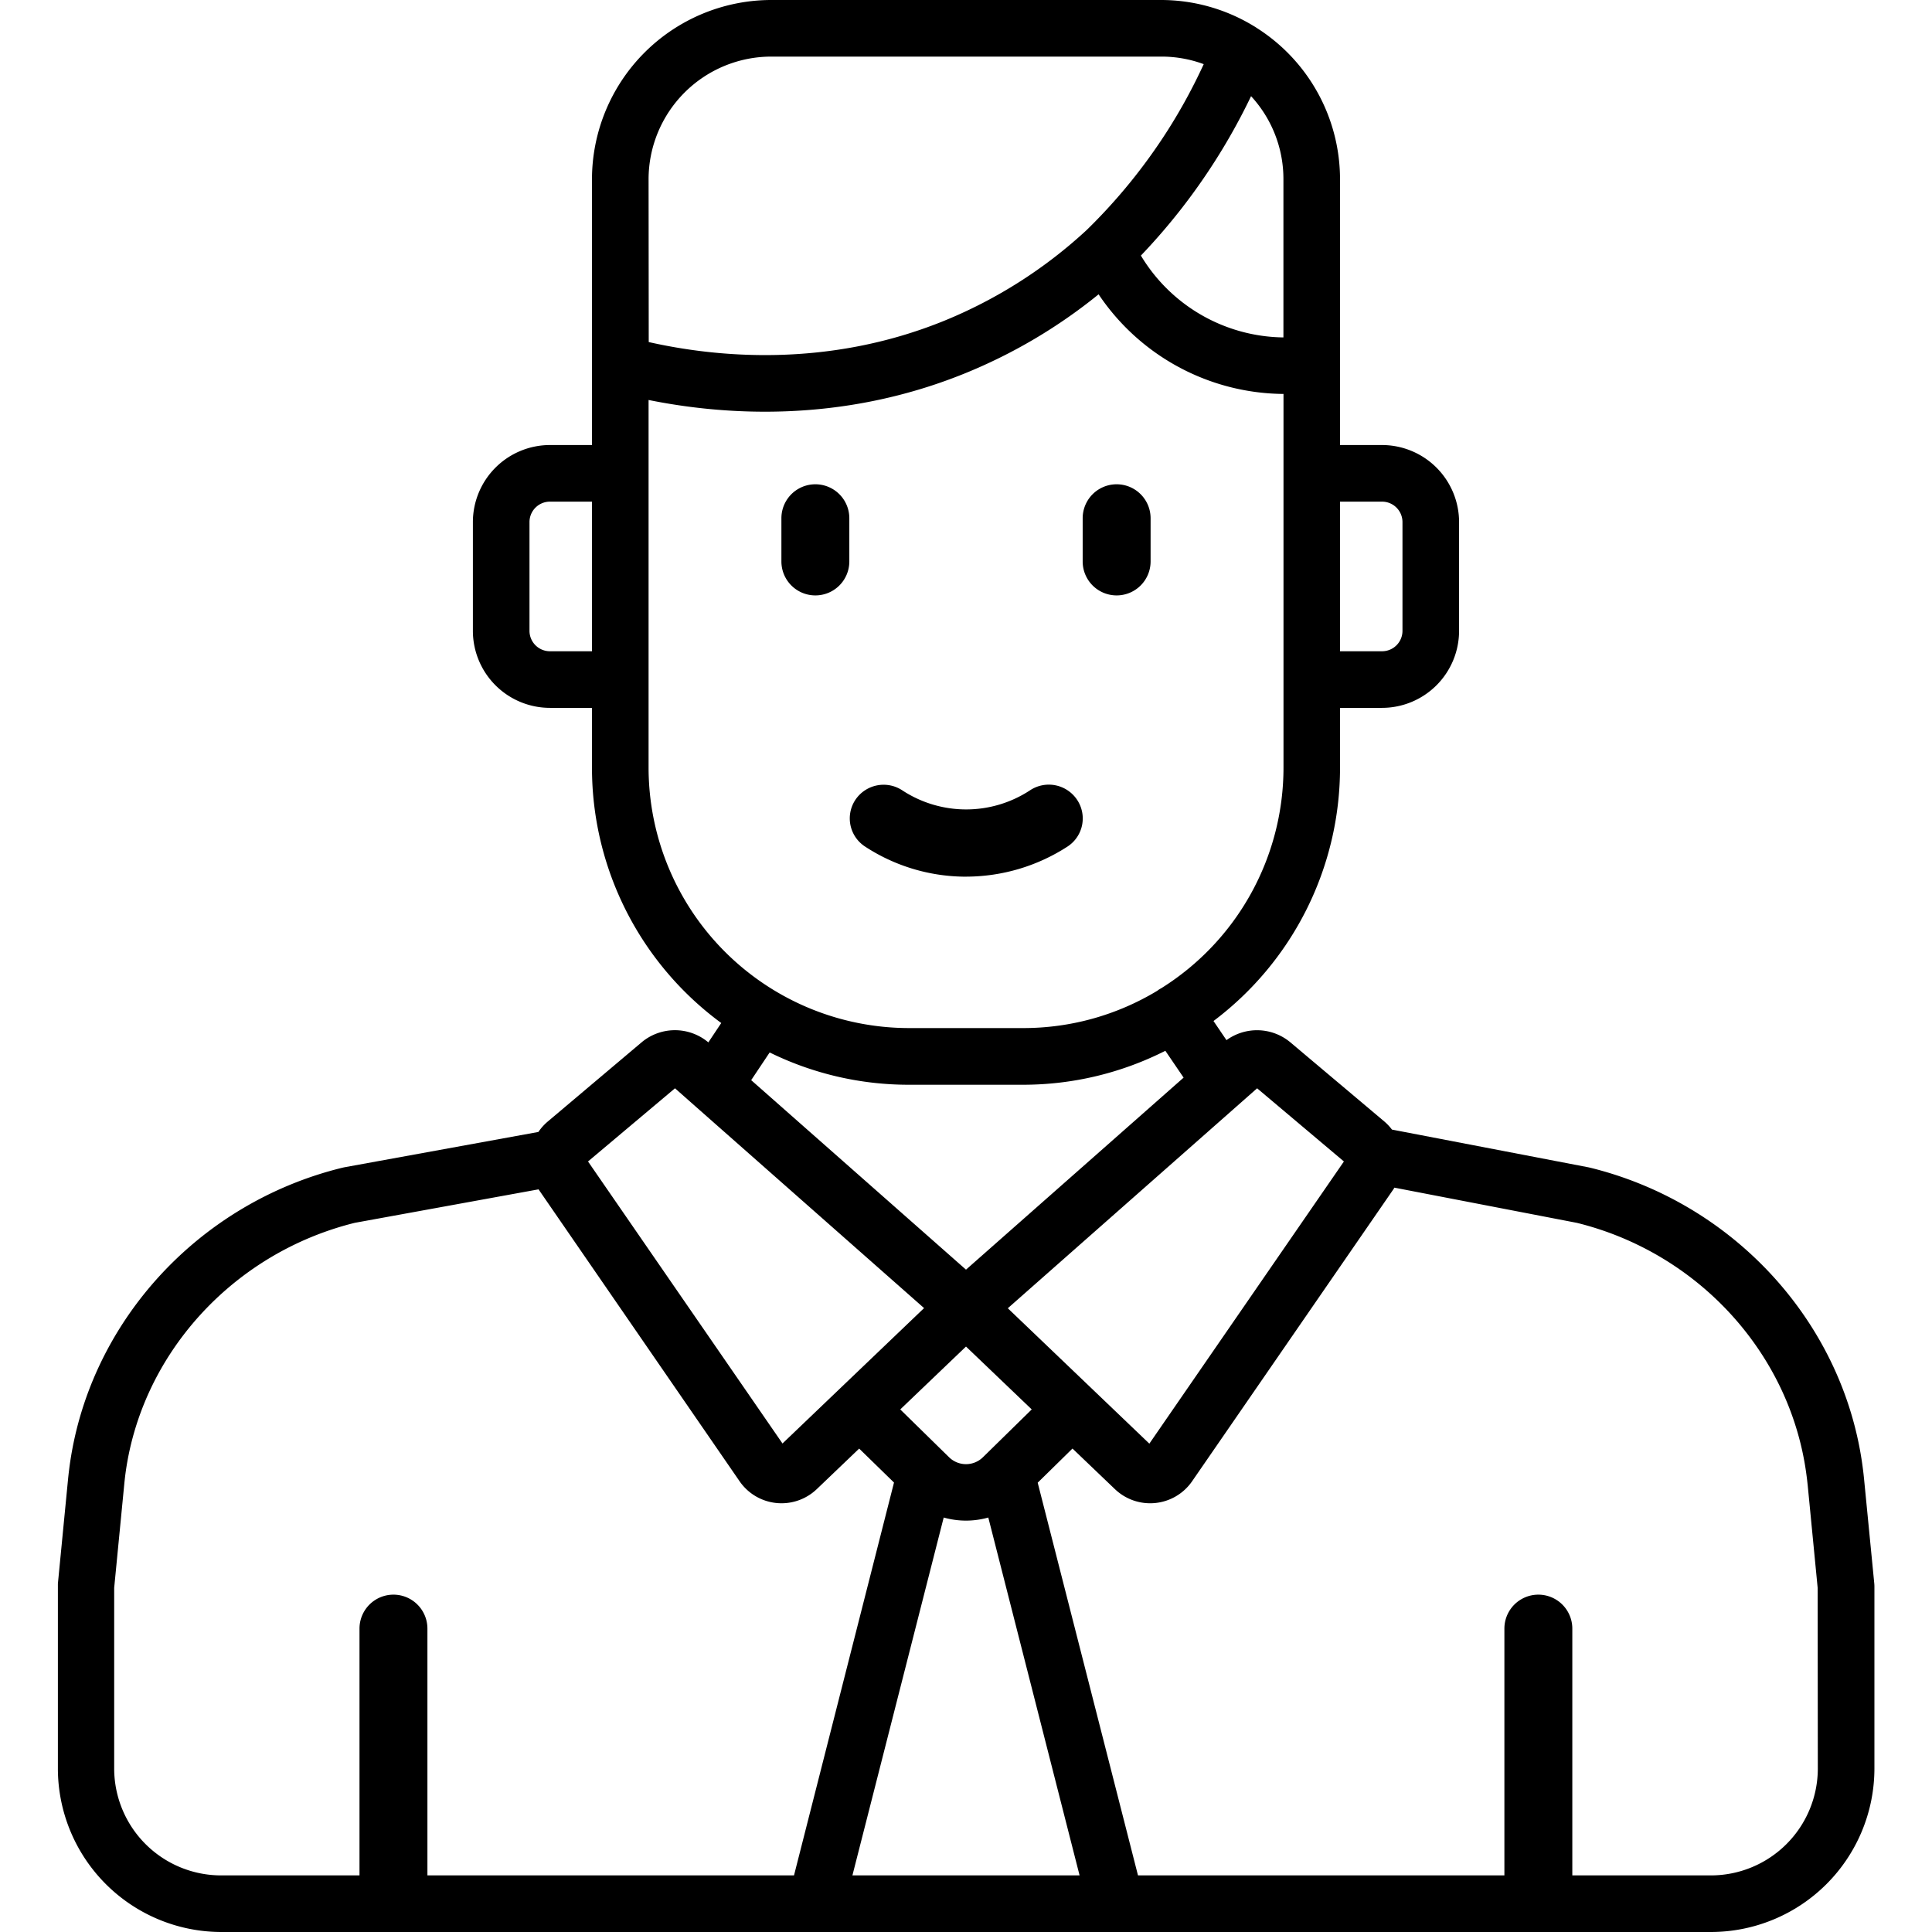 <svg xmlns="http://www.w3.org/2000/svg" data-name="Layer 1" viewBox="0 0 512 512"><path d="M496.71,419.72,494,392c-.09-.89-.18-1.77-.29-2.57-4.8-38.42-33.89-70.57-72.4-80l-.36-.08-52.07-10a13.44,13.44,0,0,0-2-2.13l-25.05-21.1a13.78,13.78,0,0,0-16.8-.47l-3.44-5.07a84,84,0,0,0,33.53-67.1V187.59h11.14a20.43,20.43,0,0,0,20.41-20.41V138.36a20.44,20.44,0,0,0-20.41-20.42H355.12V47.5A47.51,47.51,0,0,0,333.07,7.42c-.25-.17-.5-.34-.77-.49A47.27,47.27,0,0,0,307.62,0H204.38a47.56,47.56,0,0,0-47.5,47.5v70.44H145.74a20.44,20.44,0,0,0-20.42,20.42v28.82a20.43,20.43,0,0,0,20.42,20.41h11.14v15.88a83.93,83.93,0,0,0,34.26,67.64l-3.42,5.13a13.76,13.76,0,0,0-17.55-.13l-25,21.1a13.53,13.53,0,0,0-2.49,2.77l-51.51,9.38-.44.1c-38.5,9.42-67.6,41.56-72.41,80-.11.87-.21,1.75-.29,2.57l-2.69,27.66c0,.24,0,.48,0,.73v48.34A43.36,43.36,0,0,0,58.68,512H453.32a43.36,43.36,0,0,0,43.42-43.21V420.45C496.74,420.2,496.73,420,496.71,419.72ZM355.12,132.94h11.14a5.42,5.42,0,0,1,5.41,5.42v28.82a5.41,5.41,0,0,1-5.41,5.41H355.12ZM156.88,172.59H145.74a5.42,5.42,0,0,1-5.42-5.41V138.36a5.42,5.42,0,0,1,5.42-5.42h11.14ZM333.15,288.41l23,19.39-51.56,74.78L267.08,346.7ZM256,356.85l17.42,16.66L260.47,386.2a6.41,6.41,0,0,1-8.94,0l-12.95-12.69Zm0-20.38-56.93-50.22,4.9-7.34a83.46,83.46,0,0,0,36.91,8.56h30.23a83.46,83.46,0,0,0,37.72-9l4.84,7.11Zm75.53-311a32.36,32.36,0,0,1,8.59,22V89.42a44.68,44.68,0,0,1-37.77-21.69A163,163,0,0,0,322,42.66,162.38,162.38,0,0,0,331.53,25.52Zm-159.65,22A32.54,32.54,0,0,1,204.38,15H307.62A32.29,32.29,0,0,1,319,17a147.41,147.41,0,0,1-9.56,17.56A147.93,147.93,0,0,1,288,60.94,125.3,125.3,0,0,1,250,85.1c-31.05,12.55-60.52,9.51-78.08,5.55Zm0,156V106c19.79,4,50.89,6.28,83.7-7a139.56,139.56,0,0,0,35.56-21,59.57,59.57,0,0,0,49,26.4v99.05a69,69,0,0,1-32.39,58.44,7.14,7.14,0,0,0-.79.47l-.26.2a68.59,68.59,0,0,1-35.57,9.89H240.88A69.07,69.07,0,0,1,171.88,203.47Zm7,84.94,5.33,4.71,0,0,60.68,53.54-37.52,35.88L155.83,307.8ZM210.42,497H113.27V431.6a9,9,0,0,0-18,0V497H58.68a28.35,28.35,0,0,1-28.42-28.21v-48l2.66-27.36c.07-.73.15-1.45.23-2.14,4-32.22,28.49-59.21,60.88-67.23l48.69-8.87L196,392.55h0a13.47,13.47,0,0,0,9.74,5.76,12.75,12.75,0,0,0,1.38.07,13.52,13.52,0,0,0,9.33-3.74l11.24-10.75,9.23,9Zm15.48,0,24.19-94.84a21.71,21.71,0,0,0,11.82,0L286.1,497Zm255.84-28.21A28.35,28.35,0,0,1,453.32,497H416.68V431.6a9,9,0,0,0-18,0V497H301.58L275,392.93l9.22-9.05,11.25,10.76a13.48,13.48,0,0,0,9.33,3.74,12.88,12.88,0,0,0,1.38-.07,13.47,13.47,0,0,0,9.74-5.76h0l53.33-77.35c.1-.15.19-.31.28-.46l48.36,9.33c32.42,8,56.88,35,60.91,67.32.1.72.17,1.44.25,2.12l2.65,27.3ZM229.21,224.32a48.9,48.9,0,0,0,26,8h.86a49.59,49.59,0,0,0,26.87-8A8.89,8.89,0,0,0,285.47,212,9,9,0,0,0,273,209.42a30.84,30.84,0,0,1-33.93,0A9,9,0,0,0,226.66,212,8.9,8.9,0,0,0,229.21,224.32Zm66.71-66.53a9,9,0,0,0,9-8.93V137.34a9,9,0,0,0-18,0v11.52A9,9,0,0,0,295.92,157.79Zm-79.84,0a9,9,0,0,0,9-8.93V137.34a9,9,0,0,0-18,0v11.52A9,9,0,0,0,216.08,157.79Z"/></svg>